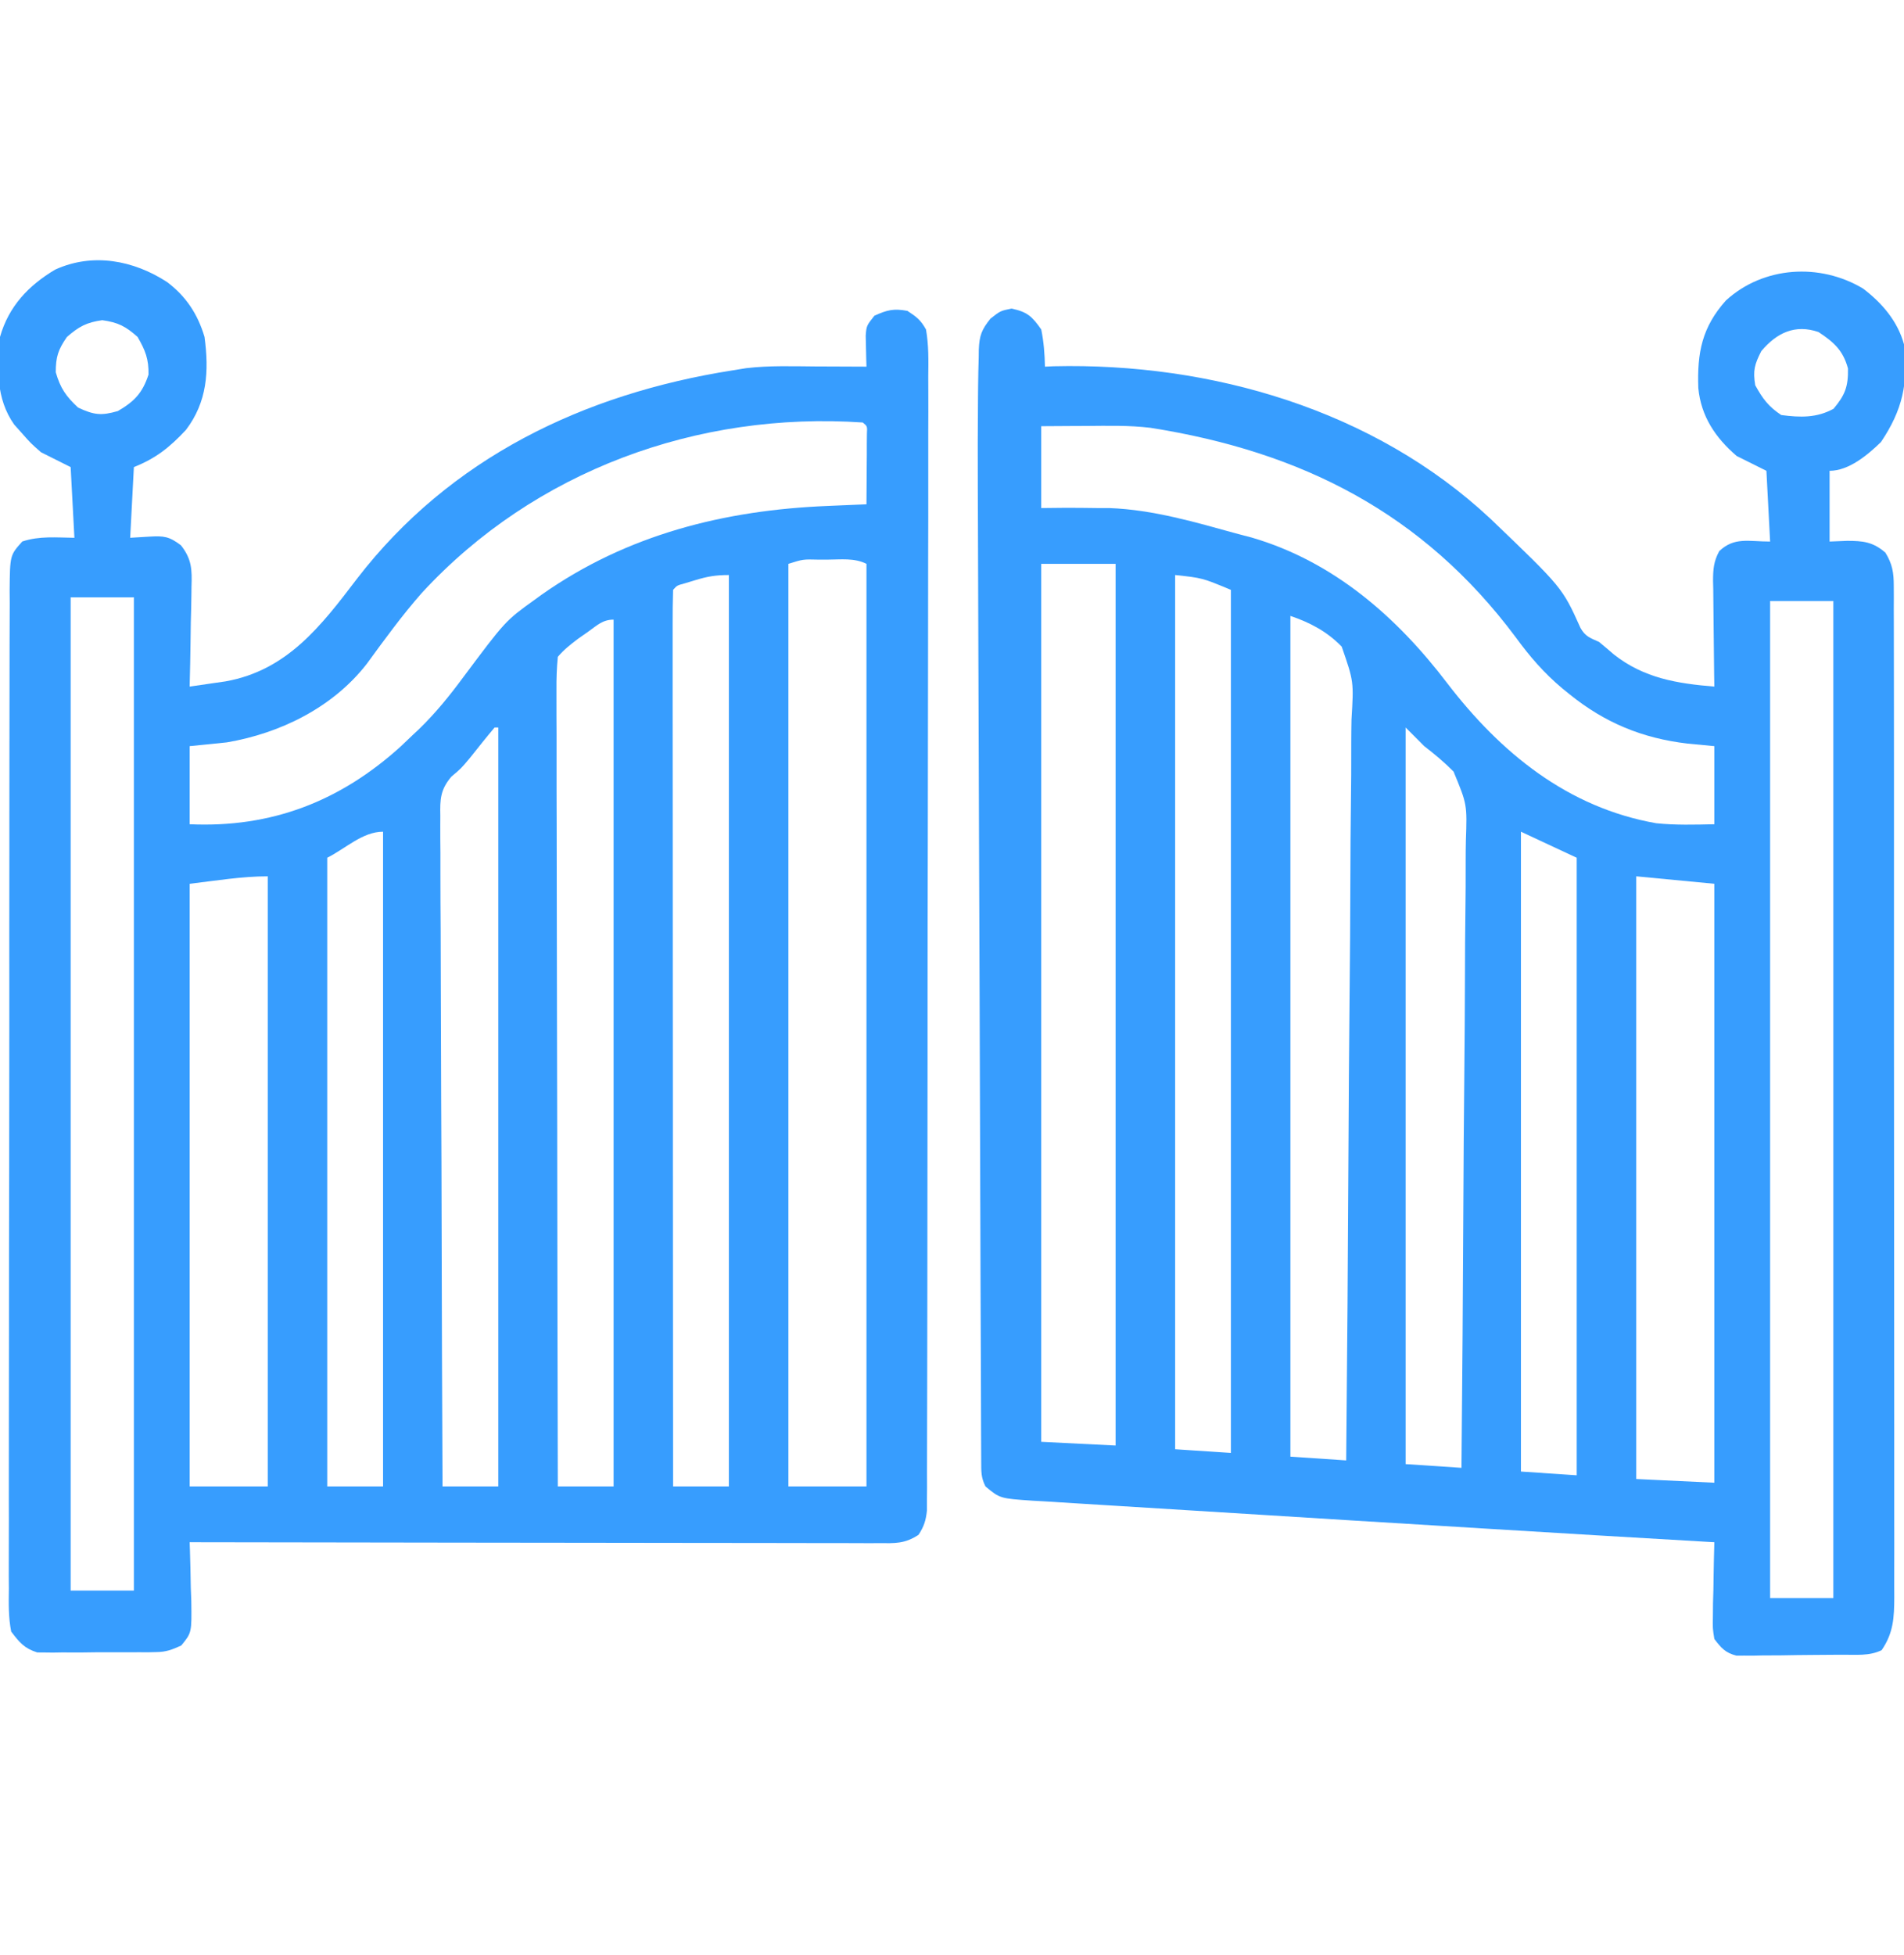 <svg width="38" height="39" viewBox="0 0 38 39" fill="none" xmlns="http://www.w3.org/2000/svg">
<g clip-path="url(#clip0_1237_1097)">
<path d="M3.335 5.627C3.714 5.913 3.947 6.268 4.082 6.722C4.173 7.405 4.137 8.017 3.711 8.577C3.388 8.923 3.115 9.142 2.672 9.319C2.648 9.785 2.623 10.25 2.598 10.729C2.725 10.722 2.852 10.714 2.983 10.706C3.271 10.689 3.378 10.702 3.611 10.879C3.83 11.157 3.833 11.366 3.822 11.705C3.821 11.762 3.821 11.819 3.82 11.878C3.818 12.06 3.813 12.241 3.808 12.422C3.807 12.546 3.805 12.669 3.803 12.793C3.799 13.095 3.793 13.396 3.785 13.698C3.938 13.676 4.091 13.654 4.244 13.631C4.329 13.619 4.414 13.607 4.501 13.594C5.732 13.375 6.41 12.485 7.125 11.546C8.981 9.136 11.649 7.856 14.621 7.389C14.711 7.375 14.8 7.36 14.893 7.345C15.356 7.29 15.825 7.308 16.291 7.311C16.388 7.311 16.484 7.311 16.583 7.312C16.82 7.312 17.056 7.314 17.293 7.315C17.29 7.23 17.29 7.23 17.288 7.144C17.286 7.07 17.285 6.996 17.283 6.92C17.28 6.809 17.28 6.809 17.278 6.697C17.293 6.499 17.293 6.499 17.451 6.299C17.703 6.184 17.836 6.151 18.11 6.202C18.297 6.325 18.374 6.383 18.481 6.573C18.537 6.887 18.53 7.199 18.526 7.517C18.527 7.614 18.527 7.712 18.527 7.812C18.529 8.081 18.527 8.35 18.526 8.62C18.525 8.91 18.525 9.201 18.526 9.491C18.527 10.06 18.526 10.63 18.524 11.199C18.522 11.861 18.522 12.524 18.522 13.186C18.521 14.368 18.52 15.55 18.517 16.732C18.514 17.879 18.512 19.027 18.512 20.174C18.512 20.245 18.512 20.315 18.512 20.388C18.512 20.459 18.512 20.529 18.512 20.602C18.512 20.744 18.512 20.886 18.512 21.028C18.512 21.133 18.512 21.133 18.512 21.24C18.512 22.333 18.51 23.426 18.509 24.518C18.508 24.915 18.508 25.311 18.508 25.707C18.507 26.336 18.507 26.965 18.505 27.593C18.504 27.88 18.503 28.168 18.503 28.455C18.503 28.766 18.502 29.077 18.501 29.388C18.501 29.48 18.501 29.571 18.502 29.665C18.501 29.748 18.5 29.831 18.5 29.917C18.5 29.988 18.5 30.06 18.5 30.134C18.479 30.335 18.442 30.452 18.332 30.62C18.059 30.802 17.855 30.789 17.539 30.786C17.48 30.786 17.422 30.787 17.361 30.787C17.164 30.787 16.967 30.786 16.769 30.785C16.628 30.785 16.487 30.785 16.346 30.785C15.962 30.785 15.578 30.785 15.194 30.783C14.794 30.782 14.393 30.782 13.992 30.782C13.232 30.782 12.473 30.781 11.714 30.779C10.849 30.777 9.985 30.777 9.121 30.776C7.342 30.774 5.564 30.772 3.785 30.768C3.787 30.823 3.789 30.878 3.791 30.934C3.799 31.182 3.804 31.43 3.808 31.678C3.812 31.764 3.815 31.85 3.818 31.938C3.827 32.573 3.827 32.573 3.617 32.829C3.433 32.912 3.318 32.958 3.119 32.96C3.064 32.962 3.009 32.963 2.952 32.964C2.864 32.963 2.864 32.963 2.774 32.963C2.713 32.963 2.652 32.964 2.589 32.964C2.46 32.965 2.331 32.964 2.202 32.964C2.005 32.962 1.808 32.965 1.611 32.968C1.485 32.968 1.36 32.968 1.234 32.967C1.175 32.968 1.117 32.969 1.056 32.97C1.001 32.969 0.946 32.968 0.889 32.968C0.817 32.968 0.817 32.968 0.743 32.967C0.485 32.886 0.387 32.766 0.223 32.55C0.167 32.266 0.173 31.985 0.177 31.696C0.176 31.609 0.176 31.521 0.175 31.431C0.174 31.189 0.175 30.947 0.176 30.705C0.178 30.444 0.177 30.182 0.176 29.921C0.175 29.409 0.176 28.898 0.177 28.386C0.179 27.79 0.179 27.194 0.179 26.599C0.179 25.536 0.18 24.473 0.183 23.41C0.185 22.378 0.186 21.346 0.186 20.315C0.185 19.191 0.185 18.068 0.187 16.945C0.187 16.886 0.187 16.826 0.187 16.765C0.187 16.646 0.187 16.526 0.187 16.407C0.188 15.992 0.188 15.576 0.188 15.161C0.188 14.655 0.189 14.149 0.19 13.643C0.191 13.384 0.192 13.126 0.191 12.868C0.191 12.588 0.192 12.308 0.194 12.028C0.193 11.905 0.193 11.905 0.192 11.78C0.199 11.077 0.199 11.077 0.445 10.803C0.79 10.689 1.123 10.725 1.485 10.729C1.448 10.031 1.448 10.031 1.41 9.319C1.214 9.221 1.018 9.123 0.817 9.022C0.612 8.841 0.612 8.841 0.445 8.651C0.392 8.591 0.338 8.532 0.283 8.47C-0.085 7.95 -0.06 7.333 0 6.722C0.173 6.114 0.566 5.697 1.101 5.379C1.855 5.035 2.667 5.194 3.335 5.627ZM1.336 6.722C1.161 6.975 1.113 7.118 1.113 7.427C1.205 7.746 1.316 7.905 1.559 8.132C1.874 8.278 2.017 8.298 2.352 8.201C2.683 8.008 2.845 7.839 2.964 7.473C2.97 7.165 2.9 6.988 2.746 6.722C2.507 6.509 2.358 6.433 2.041 6.388C1.727 6.432 1.576 6.514 1.336 6.722ZM8.419 11.829C8.025 12.276 7.675 12.758 7.324 13.239C6.648 14.112 5.597 14.629 4.527 14.811C4.16 14.848 4.16 14.848 3.785 14.886C3.785 15.4 3.785 15.914 3.785 16.444C5.422 16.519 6.796 15.983 8.002 14.888C8.081 14.813 8.16 14.738 8.238 14.663C8.281 14.623 8.323 14.583 8.367 14.542C8.696 14.223 8.973 13.88 9.245 13.512C10.088 12.384 10.088 12.384 10.674 11.963C10.722 11.929 10.77 11.894 10.819 11.858C12.52 10.663 14.461 10.177 16.518 10.094C16.593 10.091 16.668 10.087 16.745 10.084C16.928 10.076 17.11 10.069 17.293 10.061C17.295 9.803 17.297 9.545 17.298 9.287C17.298 9.213 17.299 9.139 17.3 9.063C17.3 8.993 17.3 8.923 17.3 8.851C17.301 8.786 17.301 8.721 17.302 8.654C17.31 8.503 17.31 8.503 17.219 8.429C13.921 8.205 10.667 9.39 8.419 11.829ZM15.735 11.249C15.735 17.323 15.735 23.397 15.735 29.655C16.249 29.655 16.763 29.655 17.293 29.655C17.293 23.581 17.293 17.507 17.293 11.249C17.05 11.127 16.781 11.164 16.514 11.165C16.456 11.165 16.397 11.165 16.337 11.165C16.026 11.157 16.026 11.157 15.735 11.249ZM13.865 11.578C13.767 11.608 13.767 11.608 13.667 11.638C13.511 11.68 13.511 11.68 13.434 11.768C13.427 11.998 13.424 12.226 13.425 12.456C13.425 12.53 13.425 12.603 13.425 12.678C13.425 12.925 13.425 13.172 13.425 13.419C13.425 13.595 13.425 13.771 13.425 13.947C13.425 14.378 13.426 14.808 13.426 15.238C13.427 15.738 13.427 16.239 13.427 16.739C13.427 17.631 13.427 18.524 13.428 19.416C13.429 20.283 13.429 21.15 13.43 22.017C13.43 22.071 13.43 22.124 13.43 22.179C13.43 22.447 13.43 22.715 13.43 22.983C13.431 25.207 13.432 27.431 13.434 29.655C13.801 29.655 14.168 29.655 14.547 29.655C14.547 23.654 14.547 17.654 14.547 11.472C14.28 11.472 14.115 11.501 13.865 11.578ZM1.41 11.917C1.41 18.456 1.41 24.996 1.41 31.733C1.827 31.733 2.243 31.733 2.672 31.733C2.672 25.194 2.672 18.654 2.672 11.917C2.256 11.917 1.839 11.917 1.41 11.917ZM11.731 12.608C11.666 12.654 11.601 12.699 11.534 12.746C11.383 12.861 11.255 12.96 11.133 13.104C11.111 13.328 11.104 13.536 11.106 13.759C11.106 13.827 11.106 13.895 11.106 13.965C11.105 14.193 11.107 14.421 11.108 14.649C11.108 14.812 11.108 14.975 11.108 15.138C11.107 15.582 11.109 16.025 11.11 16.469C11.112 16.932 11.112 17.395 11.112 17.859C11.113 18.637 11.114 19.415 11.116 20.192C11.118 20.994 11.12 21.795 11.121 22.596C11.121 22.645 11.121 22.695 11.121 22.746C11.121 22.993 11.121 23.241 11.122 23.489C11.124 25.544 11.128 27.6 11.133 29.655C11.5 29.655 11.868 29.655 12.246 29.655C12.246 23.948 12.246 18.242 12.246 12.362C12.024 12.362 11.911 12.481 11.731 12.608ZM9.871 14.514C9.704 14.712 9.544 14.914 9.383 15.116C9.203 15.331 9.203 15.331 9.009 15.494C8.787 15.755 8.781 15.949 8.788 16.276C8.787 16.334 8.787 16.391 8.787 16.45C8.786 16.642 8.788 16.833 8.79 17.025C8.79 17.163 8.79 17.3 8.79 17.438C8.79 17.811 8.792 18.184 8.795 18.557C8.797 18.947 8.797 19.337 8.798 19.727C8.799 20.466 8.802 21.205 8.805 21.943C8.81 22.784 8.812 23.625 8.814 24.466C8.817 26.196 8.824 27.925 8.832 29.655C9.2 29.655 9.567 29.655 9.945 29.655C9.945 24.659 9.945 19.662 9.945 14.514C9.921 14.514 9.896 14.514 9.871 14.514ZM6.531 17.112C6.531 21.251 6.531 25.39 6.531 29.655C6.899 29.655 7.266 29.655 7.645 29.655C7.645 25.345 7.645 21.034 7.645 16.593C7.235 16.593 6.898 16.929 6.531 17.112ZM3.785 17.632C3.785 21.599 3.785 25.567 3.785 29.655C4.3 29.655 4.814 29.655 5.344 29.655C5.344 25.638 5.344 21.622 5.344 17.483C4.822 17.483 4.304 17.571 3.785 17.632Z" fill="#379DFE"/>
<path d="M37.183 5.757C37.56 6.043 37.874 6.408 38 6.87C38.089 7.646 37.97 8.18 37.541 8.818C37.28 9.073 36.899 9.393 36.515 9.393C36.515 9.859 36.515 10.324 36.515 10.804C36.688 10.797 36.688 10.797 36.863 10.79C37.181 10.79 37.381 10.81 37.629 11.026C37.768 11.253 37.796 11.424 37.796 11.689C37.796 11.763 37.797 11.837 37.797 11.913C37.797 11.994 37.797 12.075 37.796 12.159C37.797 12.245 37.797 12.332 37.797 12.42C37.798 12.66 37.798 12.9 37.798 13.139C37.797 13.398 37.798 13.656 37.799 13.915C37.8 14.421 37.8 14.927 37.8 15.434C37.799 15.845 37.8 16.257 37.8 16.668C37.8 16.727 37.8 16.785 37.8 16.846C37.8 16.965 37.8 17.083 37.8 17.202C37.801 18.318 37.801 19.433 37.8 20.549C37.8 21.57 37.801 22.591 37.802 23.611C37.804 24.659 37.804 25.707 37.804 26.755C37.804 27.343 37.804 27.932 37.805 28.52C37.806 29.021 37.806 29.522 37.805 30.023C37.805 30.279 37.805 30.534 37.806 30.79C37.806 31.067 37.806 31.344 37.805 31.621C37.805 31.702 37.806 31.782 37.806 31.866C37.804 32.271 37.791 32.575 37.554 32.921C37.31 33.043 37.038 33.01 36.769 33.013C36.705 33.013 36.642 33.014 36.577 33.014C36.443 33.016 36.309 33.016 36.174 33.017C35.969 33.018 35.764 33.021 35.559 33.025C35.429 33.026 35.299 33.026 35.168 33.027C35.107 33.028 35.046 33.029 34.983 33.031C34.925 33.03 34.868 33.03 34.809 33.03C34.758 33.03 34.708 33.031 34.656 33.031C34.436 32.976 34.35 32.877 34.215 32.698C34.181 32.487 34.181 32.487 34.186 32.247C34.187 32.161 34.188 32.075 34.188 31.986C34.192 31.852 34.192 31.852 34.196 31.715C34.197 31.624 34.199 31.533 34.2 31.44C34.204 31.216 34.208 30.992 34.215 30.768C34.173 30.766 34.131 30.764 34.088 30.761C32.633 30.677 31.179 30.59 29.724 30.501C29.381 30.48 29.038 30.459 28.695 30.438C27.564 30.37 26.433 30.3 25.302 30.229C24.774 30.196 24.246 30.163 23.717 30.131C23.211 30.101 22.705 30.069 22.199 30.037C22.01 30.025 21.82 30.014 21.631 30.002C21.369 29.987 21.108 29.97 20.847 29.953C20.77 29.949 20.693 29.944 20.614 29.94C19.956 29.895 19.956 29.895 19.668 29.655C19.577 29.474 19.584 29.357 19.583 29.155C19.582 29.043 19.582 29.043 19.582 28.928C19.581 28.846 19.581 28.763 19.581 28.678C19.581 28.59 19.58 28.503 19.58 28.413C19.579 28.17 19.578 27.927 19.578 27.683C19.577 27.421 19.576 27.159 19.575 26.897C19.572 26.382 19.571 25.868 19.569 25.354C19.568 24.935 19.566 24.517 19.565 24.098C19.565 24.039 19.564 23.979 19.564 23.918C19.564 23.797 19.563 23.676 19.563 23.555C19.559 22.419 19.555 21.283 19.552 20.147C19.548 19.174 19.545 18.202 19.541 17.229C19.537 16.099 19.533 14.969 19.529 13.839C19.529 13.718 19.528 13.597 19.528 13.477C19.528 13.417 19.528 13.358 19.527 13.296C19.526 12.879 19.524 12.463 19.523 12.046C19.521 11.536 19.519 11.026 19.518 10.516C19.517 10.257 19.516 9.997 19.515 9.737C19.513 9.128 19.513 8.519 19.519 7.909C19.52 7.838 19.52 7.768 19.521 7.695C19.523 7.507 19.527 7.319 19.533 7.131C19.534 7.079 19.534 7.026 19.535 6.972C19.547 6.693 19.591 6.576 19.769 6.356C19.965 6.202 19.965 6.202 20.187 6.156C20.5 6.221 20.598 6.311 20.781 6.573C20.832 6.821 20.85 7.063 20.855 7.315C20.942 7.311 20.942 7.311 21.031 7.307C24.173 7.234 27.418 8.175 29.742 10.345C31.181 11.723 31.181 11.723 31.543 12.527C31.639 12.699 31.736 12.727 31.914 12.807C32.014 12.889 32.113 12.973 32.211 13.058C32.81 13.53 33.473 13.637 34.215 13.698C34.213 13.586 34.213 13.586 34.211 13.471C34.207 13.193 34.204 12.915 34.202 12.636C34.201 12.516 34.2 12.396 34.198 12.275C34.195 12.102 34.194 11.929 34.193 11.756C34.192 11.702 34.191 11.648 34.189 11.593C34.189 11.361 34.201 11.2 34.313 10.995C34.616 10.709 34.895 10.804 35.328 10.804C35.303 10.338 35.279 9.873 35.254 9.393C35.058 9.295 34.862 9.197 34.66 9.097C34.234 8.731 33.949 8.304 33.895 7.743C33.87 7.033 33.969 6.528 34.447 5.993C35.196 5.311 36.32 5.241 37.183 5.757ZM35.152 7.005C35.017 7.269 34.982 7.395 35.031 7.686C35.182 7.958 35.291 8.107 35.55 8.28C35.926 8.33 36.259 8.34 36.594 8.155C36.824 7.881 36.888 7.713 36.882 7.352C36.785 6.991 36.6 6.826 36.293 6.624C35.826 6.464 35.46 6.639 35.152 7.005ZM20.781 8.503C20.781 9.042 20.781 9.58 20.781 10.136C20.943 10.134 21.105 10.133 21.273 10.131C21.48 10.131 21.687 10.133 21.894 10.136C21.974 10.136 22.054 10.136 22.137 10.136C23.021 10.168 23.866 10.422 24.715 10.655C24.802 10.678 24.89 10.701 24.98 10.724C26.614 11.201 27.877 12.308 28.883 13.629C29.948 15.018 31.285 16.112 33.054 16.424C33.441 16.464 33.826 16.453 34.215 16.444C34.215 15.93 34.215 15.415 34.215 14.886C34.038 14.869 33.862 14.852 33.681 14.835C32.78 14.73 32.027 14.42 31.32 13.847C31.275 13.81 31.23 13.773 31.183 13.736C30.815 13.428 30.53 13.097 30.248 12.71C28.4 10.236 25.979 9.011 22.962 8.535C22.534 8.483 22.103 8.495 21.672 8.498C21.586 8.499 21.5 8.499 21.412 8.499C21.201 8.5 20.991 8.501 20.781 8.503ZM20.781 11.249C20.781 17.029 20.781 22.809 20.781 28.765C21.516 28.801 21.516 28.801 22.265 28.839C22.265 23.034 22.265 17.23 22.265 11.249C21.776 11.249 21.286 11.249 20.781 11.249ZM23.453 11.472C23.453 17.227 23.453 22.983 23.453 28.913C23.82 28.938 24.188 28.962 24.566 28.987C24.566 23.305 24.566 17.623 24.566 11.768C23.995 11.53 23.995 11.53 23.453 11.472ZM35.328 11.991C35.328 18.555 35.328 25.119 35.328 31.882C35.744 31.882 36.161 31.882 36.59 31.882C36.59 25.318 36.59 18.754 36.59 11.991C36.173 11.991 35.757 11.991 35.328 11.991ZM25.754 12.288C25.754 17.823 25.754 23.358 25.754 29.061C26.121 29.086 26.488 29.11 26.867 29.136C26.888 27.047 26.903 24.959 26.913 22.871C26.918 21.901 26.924 20.931 26.934 19.962C26.943 19.116 26.949 18.271 26.951 17.426C26.952 16.978 26.955 16.531 26.961 16.083C26.967 15.662 26.969 15.241 26.968 14.819C26.968 14.665 26.97 14.51 26.973 14.356C27.019 13.597 27.019 13.597 26.778 12.901C26.49 12.603 26.145 12.419 25.754 12.288ZM28.054 14.514C28.054 19.364 28.054 24.213 28.054 29.21C28.422 29.234 28.789 29.259 29.168 29.284C29.185 27.516 29.198 25.749 29.206 23.981C29.21 23.16 29.215 22.339 29.224 21.518C29.231 20.803 29.236 20.087 29.238 19.372C29.238 18.993 29.241 18.614 29.246 18.235C29.251 17.878 29.253 17.522 29.252 17.165C29.252 17.034 29.253 16.904 29.256 16.773C29.281 16.048 29.281 16.048 29.01 15.393C28.824 15.206 28.634 15.047 28.425 14.886C28.303 14.763 28.181 14.641 28.054 14.514ZM30.355 16.593C30.355 20.805 30.355 25.018 30.355 29.358C30.723 29.383 31.09 29.407 31.468 29.433C31.468 25.367 31.468 21.301 31.468 17.112C31.101 16.941 30.734 16.769 30.355 16.593ZM32.656 17.483C32.656 21.451 32.656 25.419 32.656 29.507C33.428 29.544 33.428 29.544 34.215 29.581C34.215 25.638 34.215 21.695 34.215 17.632C33.7 17.583 33.186 17.534 32.656 17.483Z" fill="#379DFE"/>
</g>
<defs>
<clipPath id="clip0_1237_1097">
<rect width="38" height="38" fill="white" transform="translate(0 0.116)"/>
</clipPath>
</defs>
</svg>
